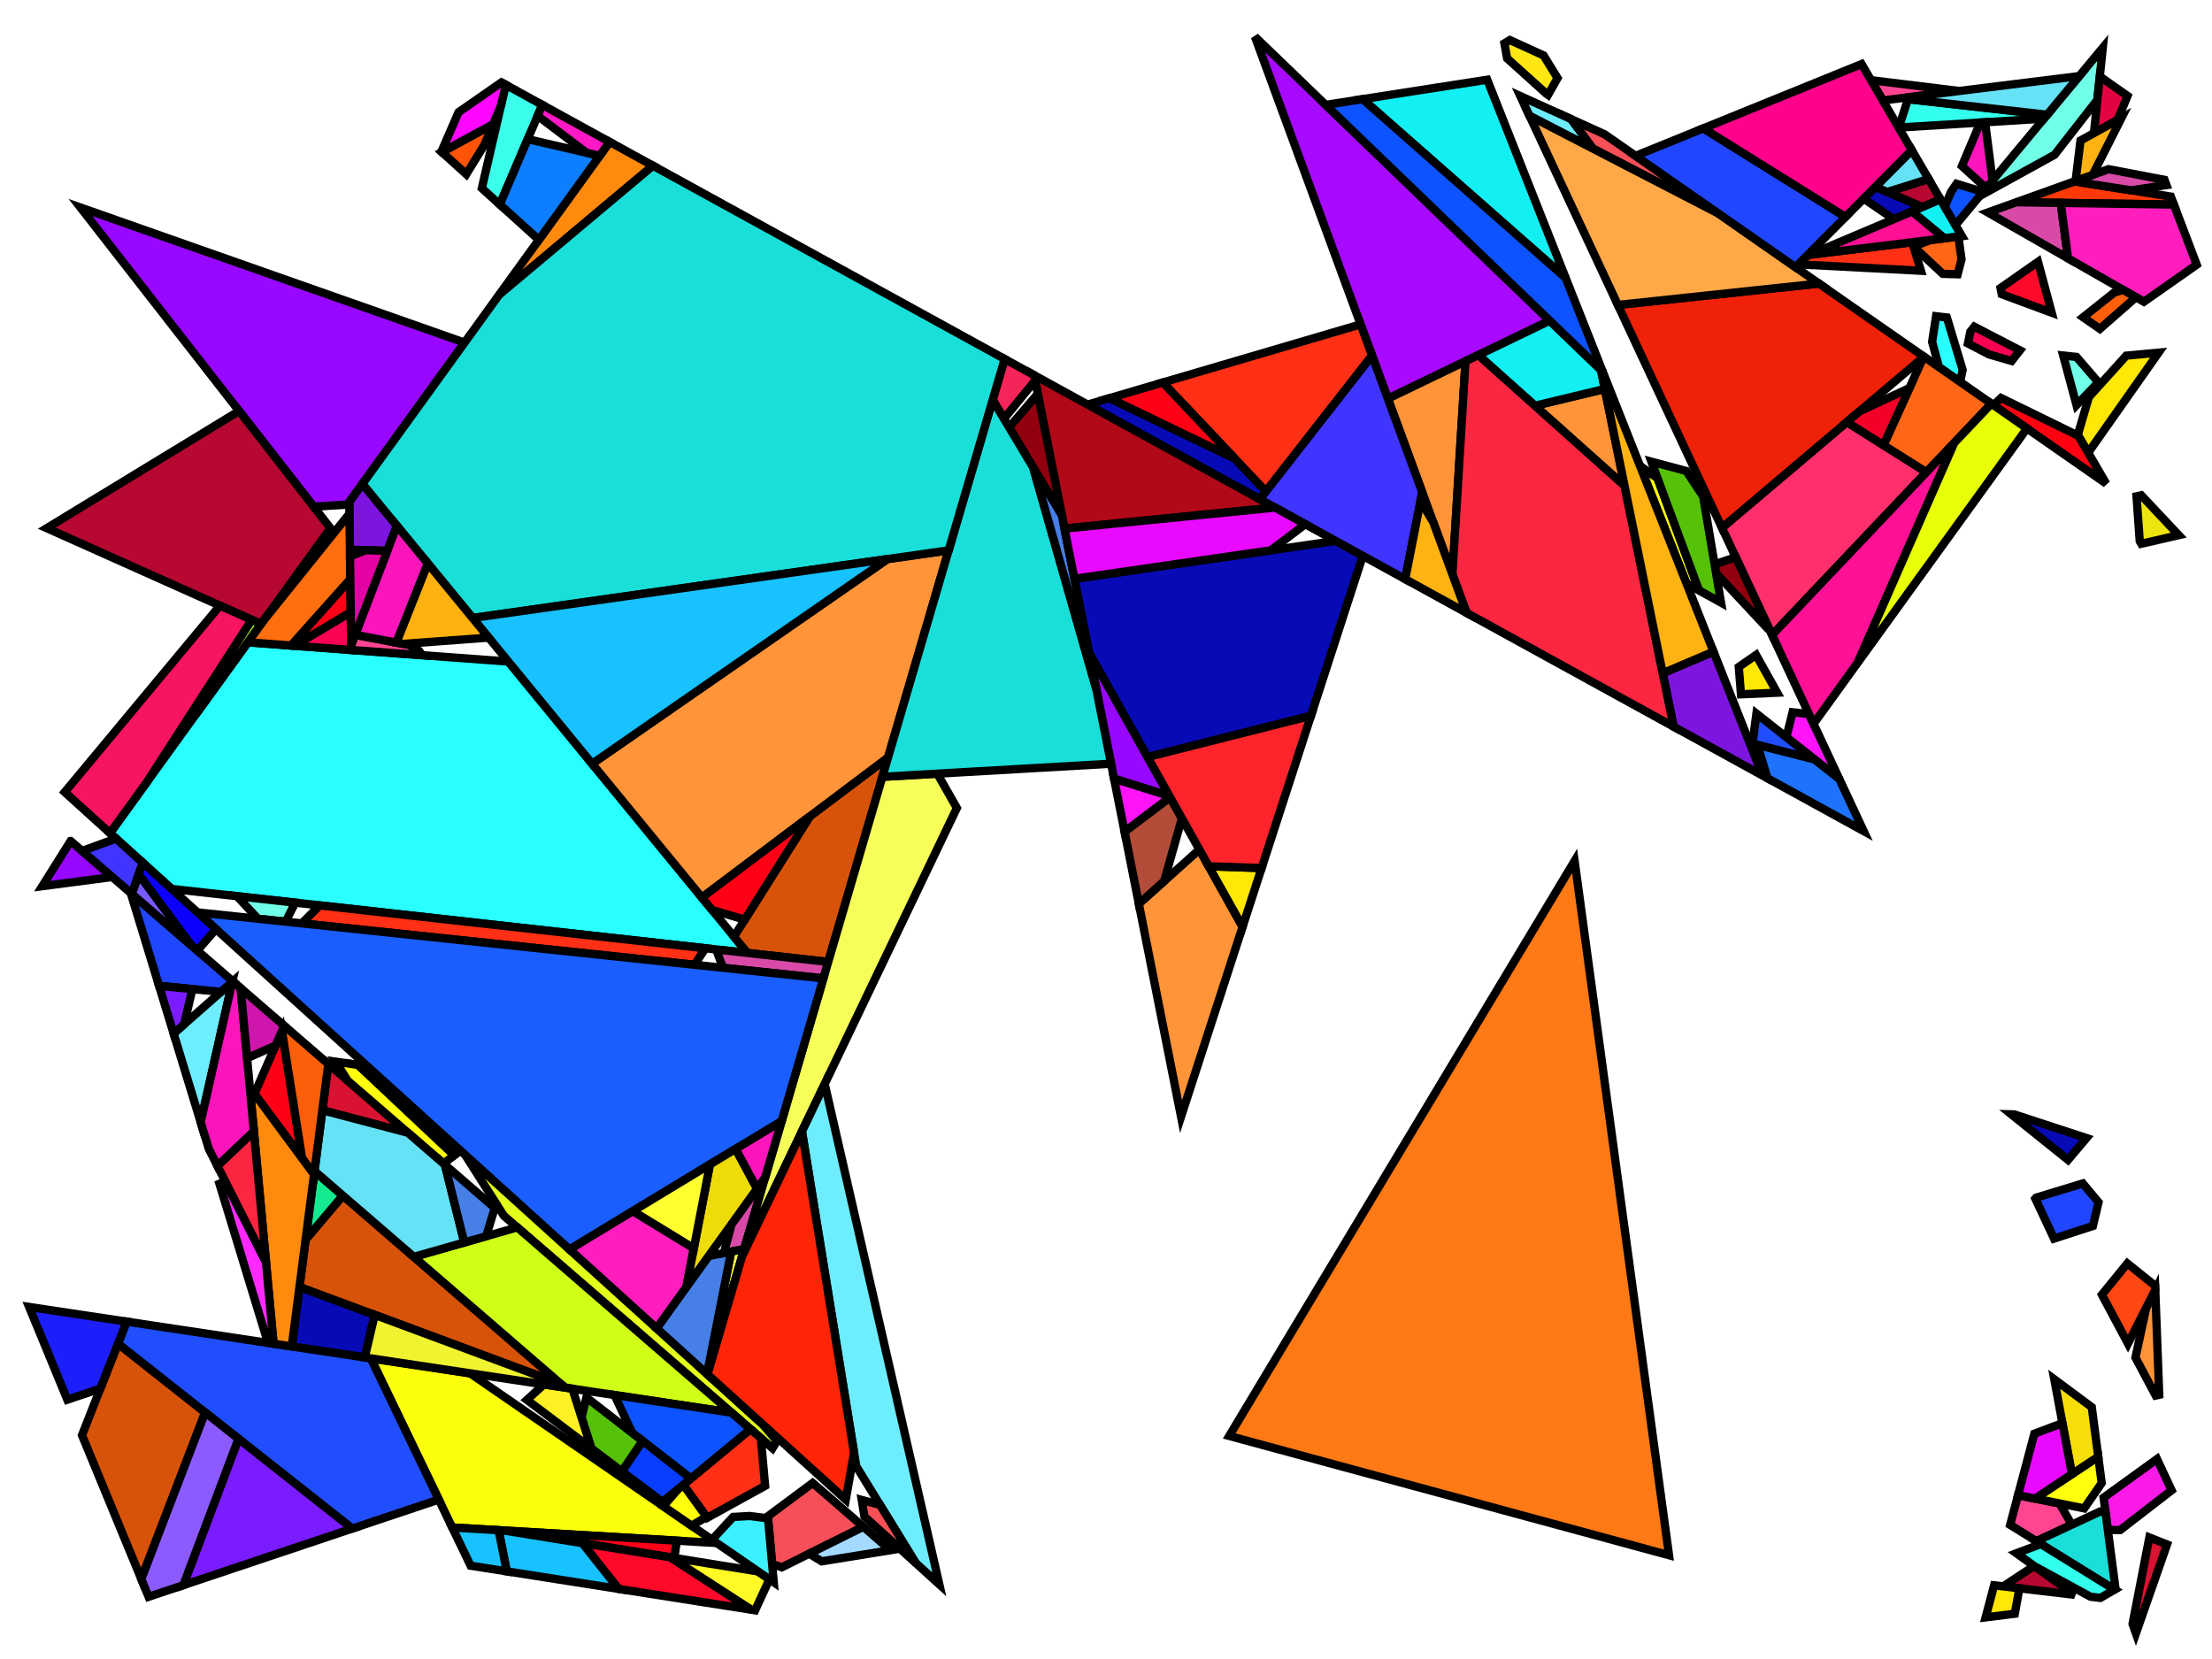 <?xml version="1.0" encoding="iso-8859-1" standalone="no"?>
<!DOCTYPE svg PUBLIC "-//W3C//DTD SVG 1.0//EN" "http://www.w3.org/TR/2001/REC-SVG-20010904/DTD/svg10.dtd">
<svg xmlns="http://www.w3.org/2000/svg" width="800" height="600">
<path style="fill:rgb(0, 0, 0);fill-opacity:0.0;fill-rule:evenodd;stroke:rgb(0, 0, 0);stroke-width:0.0;" d="M 0, 600 L 800, 600 L 800, 0 L 0, 0 z "/>
<path style="fill:rgb(217, 18, 49);fill-opacity:1.0;fill-rule:evenodd;stroke:rgb(0, 0, 0);stroke-width:3.0;" d="M 147.522, 409.682 L 116.579, 401.534 L 118.746, 384.787 z "/>
<path style="fill:rgb(217, 18, 49);fill-opacity:1.0;fill-rule:evenodd;stroke:rgb(0, 0, 0);stroke-width:3.0;" d="M 783.735, 558.582 L 772.485, 590.756 L 771.267, 587.339 L 777.346, 556.045 z "/>
<path style="fill:rgb(42, 255, 255);fill-opacity:1.0;fill-rule:evenodd;stroke:rgb(0, 0, 0);stroke-width:3.0;" d="M 704.119, 114.836 L 709.807, 133.749 L 708.988, 137.789 L 708.671, 137.949 L 701.271, 132.795 L 698.783, 123.645 L 700.206, 114.368 z "/>
<path style="fill:rgb(42, 255, 255);fill-opacity:1.0;fill-rule:evenodd;stroke:rgb(0, 0, 0);stroke-width:3.0;" d="M 183.835, 239.263 L 270.292, 344.646 L 62.065, 321.491 L 39.775, 301.299 L 89.651, 232.307 z "/>
<path style="fill:rgb(237, 228, 16);fill-opacity:1.0;fill-rule:evenodd;stroke:rgb(0, 0, 0);stroke-width:3.0;" d="M 787.97, 193.546 L 774.419, 196.661 L 773.866, 195.714 L 772.704, 179.494 L 774.407, 179.122 z "/>
<path style="fill:rgb(249, 26, 231);fill-opacity:1.0;fill-rule:evenodd;stroke:rgb(0, 0, 0);stroke-width:3.0;" d="M 785.394, 538.991 L 766.806, 553.346 L 762.326, 553.329 L 760.797, 541.636 L 780.11, 527.679 z "/>
<path style="fill:rgb(255, 47, 107);fill-opacity:1.0;fill-rule:evenodd;stroke:rgb(0, 0, 0);stroke-width:3.0;" d="M 696.72, 170.772 L 640.894, 229.674 L 622.776, 190.891 L 667.933, 152.644 z "/>
<path style="fill:rgb(152, 7, 255);fill-opacity:1.0;fill-rule:evenodd;stroke:rgb(0, 0, 0);stroke-width:3.0;" d="M 40.601, 317.181 L 15.298, 320.496 L 25.543, 304.164 L 25.552, 304.162 z "/>
<path style="fill:rgb(152, 7, 255);fill-opacity:1.0;fill-rule:evenodd;stroke:rgb(0, 0, 0);stroke-width:3.0;" d="M 422.946, 287.899 L 402.915, 281.639 L 393.846, 235.876 z "/>
<path style="fill:rgb(152, 7, 255);fill-opacity:1.0;fill-rule:evenodd;stroke:rgb(0, 0, 0);stroke-width:3.0;" d="M 168.014, 123.909 L 125.661, 182.494 L 113.443, 183.237 L 29.102, 75.046 z "/>
<path style="fill:rgb(8, 10, 182);fill-opacity:1.0;fill-rule:evenodd;stroke:rgb(0, 0, 0);stroke-width:3.0;" d="M 695.309, 74.858 L 684.915, 79.264 L 674.029, 71.833 L 678.242, 67.594 z "/>
<path style="fill:rgb(8, 10, 182);fill-opacity:1.0;fill-rule:evenodd;stroke:rgb(0, 0, 0);stroke-width:3.0;" d="M 492.874, 201.026 L 474.124, 258.881 L 415.052, 273.787 L 393.846, 235.876 L 388.587, 209.334 L 483.045, 195.623 z "/>
<path style="fill:rgb(8, 10, 182);fill-opacity:1.0;fill-rule:evenodd;stroke:rgb(0, 0, 0);stroke-width:3.0;" d="M 446.612, 165.877 L 457.849, 177.743 L 455.645, 180.565 L 393.345, 146.324 L 401.268, 143.997 z "/>
<path style="fill:rgb(8, 10, 182);fill-opacity:1.0;fill-rule:evenodd;stroke:rgb(0, 0, 0);stroke-width:3.0;" d="M 135.526, 475.542 L 131.909, 490.943 L 105.525, 486.972 L 108.312, 465.432 z "/>
<path style="fill:rgb(8, 10, 182);fill-opacity:1.0;fill-rule:evenodd;stroke:rgb(0, 0, 0);stroke-width:3.0;" d="M 728.482, 403.037 L 754.606, 411.591 L 747.933, 419.494 L 727.409, 403.009 z "/>
<path style="fill:rgb(112, 255, 231);fill-opacity:1.0;fill-rule:evenodd;stroke:rgb(0, 0, 0);stroke-width:3.0;" d="M 758.547, 36.105 L 743.053, 55.985 L 715.943, 70.922 L 760.496, 17.269 z "/>
<path style="fill:rgb(112, 255, 231);fill-opacity:1.0;fill-rule:evenodd;stroke:rgb(0, 0, 0);stroke-width:3.0;" d="M 106.756, 326.461 L 103.325, 333.342 L 93.279, 332.283 L 85.714, 324.121 z "/>
<path style="fill:rgb(112, 255, 231);fill-opacity:1.0;fill-rule:evenodd;stroke:rgb(0, 0, 0);stroke-width:3.0;" d="M 750.981, 129.09 L 758.901, 138.255 L 750.999, 146.515 L 746.181, 128.578 z "/>
<path style="fill:rgb(255, 20, 249);fill-opacity:1.0;fill-rule:evenodd;stroke:rgb(0, 0, 0);stroke-width:3.0;" d="M 422.946, 287.899 L 423.212, 288.373 L 406.72, 300.838 L 402.915, 281.639 z "/>
<path style="fill:rgb(255, 20, 249);fill-opacity:1.0;fill-rule:evenodd;stroke:rgb(0, 0, 0);stroke-width:3.0;" d="M 654.232, 258.225 L 665.221, 281.748 L 646.069, 266.631 L 648.305, 257.617 z "/>
<path style="fill:rgb(249, 3, 82);fill-opacity:1.0;fill-rule:evenodd;stroke:rgb(0, 0, 0);stroke-width:3.0;" d="M 127.032, 235.068 L 106.412, 233.545 L 126.85, 221.367 z "/>
<path style="fill:rgb(249, 3, 82);fill-opacity:1.0;fill-rule:evenodd;stroke:rgb(0, 0, 0);stroke-width:3.0;" d="M 730.531, 126.706 L 727.507, 130.554 L 719.335, 128.18 L 711.739, 124.216 L 712.605, 119.945 L 714.037, 118.157 z "/>
<path style="fill:rgb(168, 9, 255);fill-opacity:1.0;fill-rule:evenodd;stroke:rgb(0, 0, 0);stroke-width:3.0;" d="M 560.486, 115.971 L 501.947, 144.188 L 453.867, 13.282 z "/>
<path style="fill:rgb(126, 21, 223);fill-opacity:1.0;fill-rule:evenodd;stroke:rgb(0, 0, 0);stroke-width:3.0;" d="M 637.431, 280.474 L 605.28, 262.804 L 601.345, 243.484 L 619.707, 235.672 z "/>
<path style="fill:rgb(126, 21, 223);fill-opacity:1.0;fill-rule:evenodd;stroke:rgb(0, 0, 0);stroke-width:3.0;" d="M 143.535, 190.141 L 140.057, 199.228 L 126.552, 198.815 L 126.324, 181.577 L 131.095, 174.978 z "/>
<path style="fill:rgb(228, 255, 27);fill-opacity:1.0;fill-rule:evenodd;stroke:rgb(0, 0, 0);stroke-width:3.0;" d="M 275.862, 515.167 L 280.988, 521.148 L 279.387, 523.763 L 182.239, 439.717 L 168.219, 417.654 z "/>
<path style="fill:rgb(255, 48, 21);fill-opacity:1.0;fill-rule:evenodd;stroke:rgb(0, 0, 0);stroke-width:3.0;" d="M 694.73, 97.919 L 650.409, 95.606 L 653.356, 92.641 L 654.592, 92.116 L 691.592, 87.599 z "/>
<path style="fill:rgb(255, 48, 21);fill-opacity:1.0;fill-rule:evenodd;stroke:rgb(0, 0, 0);stroke-width:3.0;" d="M 255.11, 342.958 L 251.187, 348.932 L 109.153, 333.957 L 115.632, 327.448 z "/>
<path style="fill:rgb(255, 48, 21);fill-opacity:1.0;fill-rule:evenodd;stroke:rgb(0, 0, 0);stroke-width:3.0;" d="M 496.227, 128.615 L 457.849, 177.743 L 420.53, 138.338 L 492.078, 117.318 z "/>
<path style="fill:rgb(255, 48, 21);fill-opacity:1.0;fill-rule:evenodd;stroke:rgb(0, 0, 0);stroke-width:3.0;" d="M 275.168, 520.113 L 276.714, 537.376 L 255.77, 548.927 L 247.111, 536.988 L 271.411, 516.863 z "/>
<path style="fill:rgb(252, 255, 11);fill-opacity:1.0;fill-rule:evenodd;stroke:rgb(0, 0, 0);stroke-width:3.0;" d="M 170.027, 496.679 L 259.216, 558.052 L 163.558, 552.439 L 134.096, 491.272 z "/>
<path style="fill:rgb(255, 69, 146);fill-opacity:1.0;fill-rule:evenodd;stroke:rgb(0, 0, 0);stroke-width:3.0;" d="M 744.892, 543.757 L 749.277, 551.43 L 736.497, 557.38 L 726.999, 551.509 L 729.852, 540.758 z "/>
<path style="fill:rgb(255, 69, 146);fill-opacity:1.0;fill-rule:evenodd;stroke:rgb(0, 0, 0);stroke-width:3.0;" d="M 147.921, 233.269 L 151.528, 235.343 L 152.712, 236.964 L 127.032, 235.068 L 127.009, 233.327 L 128.439, 229.588 z "/>
<path style="fill:rgb(255, 69, 146);fill-opacity:1.0;fill-rule:evenodd;stroke:rgb(0, 0, 0);stroke-width:3.0;" d="M 708.548, 32.905 L 680.946, 36.332 L 676.673, 29.001 z "/>
<path style="fill:rgb(255, 56, 8);fill-opacity:1.0;fill-rule:evenodd;stroke:rgb(0, 0, 0);stroke-width:3.0;" d="M 785.105, 71.09 L 786.207, 73.988 L 729.232, 73.144 L 750.208, 65.619 z "/>
<path style="fill:rgb(255, 255, 13);fill-opacity:1.0;fill-rule:evenodd;stroke:rgb(0, 0, 0);stroke-width:3.0;" d="M 255.535, 548.602 L 250.107, 551.784 L 239.895, 544.757 L 245.211, 538.562 L 247.111, 536.988 z "/>
<path style="fill:rgb(255, 255, 13);fill-opacity:1.0;fill-rule:evenodd;stroke:rgb(0, 0, 0);stroke-width:3.0;" d="M 129.504, 385.144 L 164.272, 417.832 L 160.393, 420.817 L 125.737, 390.835 L 121.404, 383.972 z "/>
<path style="fill:rgb(255, 255, 13);fill-opacity:1.0;fill-rule:evenodd;stroke:rgb(0, 0, 0);stroke-width:3.0;" d="M 599.47, 172.968 L 614.463, 213.485 L 609.926, 210.949 L 593.131, 168.497 z "/>
<path style="fill:rgb(255, 255, 13);fill-opacity:1.0;fill-rule:evenodd;stroke:rgb(0, 0, 0);stroke-width:3.0;" d="M 760.108, 536.372 L 753.775, 545.528 L 735.993, 541.983 L 758.858, 526.816 z "/>
<path style="fill:rgb(182, 8, 48);fill-opacity:1.0;fill-rule:evenodd;stroke:rgb(0, 0, 0);stroke-width:3.0;" d="M 701.803, 72.106 L 695.309, 74.858 L 683.612, 69.879 L 682.924, 69.316 L 697.505, 64.735 z "/>
<path style="fill:rgb(182, 8, 48);fill-opacity:1.0;fill-rule:evenodd;stroke:rgb(0, 0, 0);stroke-width:3.0;" d="M 750.293, 576.791 L 724.479, 573.735 L 735.681, 566.351 z "/>
<path style="fill:rgb(182, 8, 48);fill-opacity:1.0;fill-rule:evenodd;stroke:rgb(0, 0, 0);stroke-width:3.0;" d="M 119.504, 191.012 L 94.429, 225.698 L 16.907, 191.017 L 86.478, 148.646 z "/>
<path style="fill:rgb(58, 255, 234);fill-opacity:1.0;fill-rule:evenodd;stroke:rgb(0, 0, 0);stroke-width:3.0;" d="M 196.127, 37.933 L 180.769, 73.969 L 174.26, 68.085 L 182.912, 30.67 z "/>
<path style="fill:rgb(175, 255, 52);fill-opacity:1.0;fill-rule:evenodd;stroke:rgb(0, 0, 0);stroke-width:3.0;" d="M 94.429, 225.698 L 71.078, 257.998 L 69.127, 258.055 L 91.008, 224.168 z "/>
<path style="fill:rgb(215, 83, 9);fill-opacity:1.0;fill-rule:evenodd;stroke:rgb(0, 0, 0);stroke-width:3.0;" d="M 74.199, 510.832 L 51.101, 571.094 L 29.651, 519.066 L 42.677, 485.939 z "/>
<path style="fill:rgb(215, 83, 9);fill-opacity:1.0;fill-rule:evenodd;stroke:rgb(0, 0, 0);stroke-width:3.0;" d="M 202.952, 500.591 L 108.312, 465.432 L 110.527, 448.308 L 123.999, 432.393 z "/>
<path style="fill:rgb(215, 83, 9);fill-opacity:1.0;fill-rule:evenodd;stroke:rgb(0, 0, 0);stroke-width:3.0;" d="M 299.534, 347.898 L 270.292, 344.646 L 265.463, 338.761 L 292.894, 295.234 L 321.175, 273.941 z "/>
<path style="fill:rgb(255, 231, 19);fill-opacity:1.0;fill-rule:evenodd;stroke:rgb(0, 0, 0);stroke-width:3.0;" d="M 558.255, 20.048 L 563.308, 28.243 L 559.866, 34.314 L 559.228, 33.869 L 545.071, 21.113 L 544.089, 15.682 L 546.077, 14.497 z "/>
<path style="fill:rgb(22, 234, 144);fill-opacity:1.0;fill-rule:evenodd;stroke:rgb(0, 0, 0);stroke-width:3.0;" d="M 123.999, 432.393 L 110.527, 448.308 L 113.734, 423.526 z "/>
<path style="fill:rgb(217, 74, 168);fill-opacity:1.0;fill-rule:evenodd;stroke:rgb(0, 0, 0);stroke-width:3.0;" d="M 782.808, 65.048 L 783.526, 66.936 L 770.724, 68.836 L 753.837, 66.189 L 755.015, 63.895 L 762.576, 61.183 z "/>
<path style="fill:rgb(217, 74, 168);fill-opacity:1.0;fill-rule:evenodd;stroke:rgb(0, 0, 0);stroke-width:3.0;" d="M 745.293, 73.382 L 747.929, 93.439 L 718.922, 76.842 L 729.232, 73.144 z "/>
<path style="fill:rgb(217, 74, 168);fill-opacity:1.0;fill-rule:evenodd;stroke:rgb(0, 0, 0);stroke-width:3.0;" d="M 299.534, 347.898 L 297.794, 353.846 L 261.498, 350.019 L 259.505, 344.749 L 260.93, 343.606 z "/>
<path style="fill:rgb(217, 74, 168);fill-opacity:1.0;fill-rule:evenodd;stroke:rgb(0, 0, 0);stroke-width:3.0;" d="M 269.14, 451.768 L 261.79, 453.193 L 264.602, 442.695 L 276.727, 425.84 z "/>
<path style="fill:rgb(207, 255, 22);fill-opacity:1.0;fill-rule:evenodd;stroke:rgb(0, 0, 0);stroke-width:3.0;" d="M 264.516, 510.898 L 204.414, 501.853 L 149.658, 454.556 L 187.067, 443.894 z "/>
<path style="fill:rgb(33, 78, 252);fill-opacity:1.0;fill-rule:evenodd;stroke:rgb(0, 0, 0);stroke-width:3.0;" d="M 134.096, 491.272 L 158.697, 542.347 L 127.386, 552.834 L 42.677, 485.939 L 45.804, 477.985 z "/>
<path style="fill:rgb(33, 78, 252);fill-opacity:1.0;fill-rule:evenodd;stroke:rgb(0, 0, 0);stroke-width:3.0;" d="M 656.276, 274.688 L 633.798, 268.954 L 635.24, 258.082 z "/>
<path style="fill:rgb(255, 148, 56);fill-opacity:1.0;fill-rule:evenodd;stroke:rgb(0, 0, 0);stroke-width:3.0;" d="M 449.395, 335.182 L 427.136, 403.862 L 411.878, 326.866 L 433.77, 307.249 z "/>
<path style="fill:rgb(255, 148, 56);fill-opacity:1.0;fill-rule:evenodd;stroke:rgb(0, 0, 0);stroke-width:3.0;" d="M 525.289, 207.741 L 501.947, 144.188 L 530.019, 130.657 z "/>
<path style="fill:rgb(255, 148, 56);fill-opacity:1.0;fill-rule:evenodd;stroke:rgb(0, 0, 0);stroke-width:3.0;" d="M 321.175, 273.941 L 253.863, 324.621 L 214.151, 276.216 L 321.008, 202.183 L 343.092, 199.044 z "/>
<path style="fill:rgb(255, 148, 56);fill-opacity:1.0;fill-rule:evenodd;stroke:rgb(0, 0, 0);stroke-width:3.0;" d="M 780.913, 504.435 L 779.64, 504.715 L 772.314, 490.985 L 776.22, 472.94 L 779.485, 466.517 z "/>
<path style="fill:rgb(255, 148, 56);fill-opacity:1.0;fill-rule:evenodd;stroke:rgb(0, 0, 0);stroke-width:3.0;" d="M 587.142, 173.753 L 585.537, 173.909 L 555.133, 146.738 L 580.402, 140.664 z "/>
<path style="fill:rgb(19, 240, 243);fill-opacity:1.0;fill-rule:evenodd;stroke:rgb(0, 0, 0);stroke-width:3.0;" d="M 709.556, 85.405 L 703.187, 86.183 L 691.502, 76.472 L 701.803, 72.106 z "/>
<path style="fill:rgb(19, 240, 243);fill-opacity:1.0;fill-rule:evenodd;stroke:rgb(0, 0, 0);stroke-width:3.0;" d="M 566.221, 100.478 L 492.798, 35.852 L 537.876, 28.83 z "/>
<path style="fill:rgb(19, 240, 243);fill-opacity:1.0;fill-rule:evenodd;stroke:rgb(0, 0, 0);stroke-width:3.0;" d="M 579.006, 133.809 L 580.402, 140.664 L 555.133, 146.738 L 534.643, 128.428 L 560.486, 115.971 z "/>
<path style="fill:rgb(255, 102, 22);fill-opacity:1.0;fill-rule:evenodd;stroke:rgb(0, 0, 0);stroke-width:3.0;" d="M 709.412, 93.804 L 708.015, 99.189 L 702.628, 99.043 L 692.069, 89.169 L 692.056, 89.126 L 698.218, 86.79 L 708.29, 85.56 z "/>
<path style="fill:rgb(255, 102, 22);fill-opacity:1.0;fill-rule:evenodd;stroke:rgb(0, 0, 0);stroke-width:3.0;" d="M 720.212, 145.986 L 696.72, 170.772 L 681.191, 160.993 L 695.631, 129.185 L 695.837, 129.01 z "/>
<path style="fill:rgb(255, 1, 25);fill-opacity:1.0;fill-rule:evenodd;stroke:rgb(0, 0, 0);stroke-width:3.0;" d="M 244.785, 557.205 L 243.892, 563.454 L 182.342, 553.541 z "/>
<path style="fill:rgb(177, 9, 23);fill-opacity:1.0;fill-rule:evenodd;stroke:rgb(0, 0, 0);stroke-width:3.0;" d="M 461.099, 183.562 L 384.988, 191.175 L 373.992, 135.688 z "/>
<path style="fill:rgb(255, 16, 148);fill-opacity:1.0;fill-rule:evenodd;stroke:rgb(0, 0, 0);stroke-width:3.0;" d="M 671.967, 239.527 L 655.89, 261.775 L 640.894, 229.674 L 706.779, 160.159 z "/>
<path style="fill:rgb(255, 16, 148);fill-opacity:1.0;fill-rule:evenodd;stroke:rgb(0, 0, 0);stroke-width:3.0;" d="M 703.187, 86.183 L 654.592, 92.116 L 691.502, 76.472 z "/>
<path style="fill:rgb(240, 33, 9);fill-opacity:1.0;fill-rule:evenodd;stroke:rgb(0, 0, 0);stroke-width:3.0;" d="M 695.837, 129.01 L 622.776, 190.891 L 585.121, 110.285 L 657.851, 102.555 z "/>
<path style="fill:rgb(255, 168, 71);fill-opacity:1.0;fill-rule:evenodd;stroke:rgb(0, 0, 0);stroke-width:3.0;" d="M 621.142, 76.989 L 657.851, 102.555 L 585.121, 110.285 L 553.129, 41.804 z "/>
<path style="fill:rgb(51, 255, 237);fill-opacity:1.0;fill-rule:evenodd;stroke:rgb(0, 0, 0);stroke-width:3.0;" d="M 740.375, 41.499 L 739.206, 42.907 L 686.734, 46.132 L 690.046, 35.858 z "/>
<path style="fill:rgb(51, 255, 237);fill-opacity:1.0;fill-rule:evenodd;stroke:rgb(0, 0, 0);stroke-width:3.0;" d="M 764.801, 574.876 L 759.65, 577.898 L 756.038, 577.471 L 735.945, 566.539 L 729.258, 561.761 L 738.161, 558.409 z "/>
<path style="fill:rgb(246, 255, 89);fill-opacity:1.0;fill-rule:evenodd;stroke:rgb(0, 0, 0);stroke-width:3.0;" d="M 346.062, 292.222 L 268.334, 454.521 L 319.127, 280.942 L 338.98, 279.806 z "/>
<path style="fill:rgb(64, 52, 255);fill-opacity:1.0;fill-rule:evenodd;stroke:rgb(0, 0, 0);stroke-width:3.0;" d="M 514.375, 178.026 L 508.21, 209.454 L 455.645, 180.565 L 496.227, 128.615 z "/>
<path style="fill:rgb(64, 52, 255);fill-opacity:1.0;fill-rule:evenodd;stroke:rgb(0, 0, 0);stroke-width:3.0;" d="M 51.657, 312.062 L 47.681, 323.307 L 29.693, 307.745 L 41.959, 303.277 z "/>
<path style="fill:rgb(146, 0, 15);fill-opacity:1.0;fill-rule:evenodd;stroke:rgb(0, 0, 0);stroke-width:3.0;" d="M 384.036, 186.372 L 364.961, 154.555 L 375.329, 142.434 z "/>
<path style="fill:rgb(146, 0, 15);fill-opacity:1.0;fill-rule:evenodd;stroke:rgb(0, 0, 0);stroke-width:3.0;" d="M 640, 227.759 L 639.375, 227.41 L 620.65, 207.334 L 620.105, 204.102 L 627.751, 201.539 z "/>
<path style="fill:rgb(246, 37, 89);fill-opacity:1.0;fill-rule:evenodd;stroke:rgb(0, 0, 0);stroke-width:3.0;" d="M 373.992, 135.688 L 374.378, 137.635 L 363.095, 151.443 L 359.013, 144.634 L 363.344, 129.835 z "/>
<path style="fill:rgb(102, 226, 246);fill-opacity:1.0;fill-rule:evenodd;stroke:rgb(0, 0, 0);stroke-width:3.0;" d="M 147.522, 409.682 L 160.91, 421.265 L 167.921, 449.351 L 149.658, 454.556 L 113.734, 423.526 L 116.579, 401.534 z "/>
<path style="fill:rgb(102, 226, 246);fill-opacity:1.0;fill-rule:evenodd;stroke:rgb(0, 0, 0);stroke-width:3.0;" d="M 740.375, 41.499 L 690.046, 35.858 L 690.266, 35.175 L 751.991, 27.511 z "/>
<path style="fill:rgb(102, 226, 246);fill-opacity:1.0;fill-rule:evenodd;stroke:rgb(0, 0, 0);stroke-width:3.0;" d="M 697.505, 64.735 L 682.559, 69.431 L 678.242, 67.594 L 691.432, 54.318 z "/>
<path style="fill:rgb(255, 9, 43);fill-opacity:1.0;fill-rule:evenodd;stroke:rgb(0, 0, 0);stroke-width:3.0;" d="M 242.45, 563.222 L 271.76, 582.181 L 223.723, 574.647 L 210.6, 558.092 z "/>
<path style="fill:rgb(255, 9, 43);fill-opacity:1.0;fill-rule:evenodd;stroke:rgb(0, 0, 0);stroke-width:3.0;" d="M 742.024, 113.1 L 723.956, 106.405 L 723.519, 104.168 L 737.079, 94.688 z "/>
<path style="fill:rgb(255, 231, 6);fill-opacity:1.0;fill-rule:evenodd;stroke:rgb(0, 0, 0);stroke-width:3.0;" d="M 730.338, 574.429 L 728.681, 583.618 L 718.127, 584.944 L 721.204, 573.348 z "/>
<path style="fill:rgb(255, 231, 6);fill-opacity:1.0;fill-rule:evenodd;stroke:rgb(0, 0, 0);stroke-width:3.0;" d="M 755.219, 163.729 L 751.467, 157.293 L 755.461, 143.602 L 768.976, 128.63 L 780.674, 127.535 z "/>
<path style="fill:rgb(255, 231, 6);fill-opacity:1.0;fill-rule:evenodd;stroke:rgb(0, 0, 0);stroke-width:3.0;" d="M 132.868, 385.631 L 166.512, 416.108 L 164.272, 417.832 L 129.504, 385.144 z "/>
<path style="fill:rgb(255, 231, 6);fill-opacity:1.0;fill-rule:evenodd;stroke:rgb(0, 0, 0);stroke-width:3.0;" d="M 456.277, 313.946 L 449.395, 335.182 L 437.154, 313.299 z "/>
<path style="fill:rgb(255, 231, 6);fill-opacity:1.0;fill-rule:evenodd;stroke:rgb(0, 0, 0);stroke-width:3.0;" d="M 642.742, 250.521 L 629.655, 251.109 L 628.853, 241.195 L 635.105, 236.869 z "/>
<path style="fill:rgb(255, 138, 14);fill-opacity:1.0;fill-rule:evenodd;stroke:rgb(0, 0, 0);stroke-width:3.0;" d="M 236.151, 59.93 L 180.53, 106.596 L 220.489, 51.322 z "/>
<path style="fill:rgb(255, 138, 14);fill-opacity:1.0;fill-rule:evenodd;stroke:rgb(0, 0, 0);stroke-width:3.0;" d="M 113.587, 424.661 L 105.525, 486.972 L 98.934, 485.98 L 90.342, 393.218 z "/>
<path style="fill:rgb(13, 83, 255);fill-opacity:1.0;fill-rule:evenodd;stroke:rgb(0, 0, 0);stroke-width:3.0;" d="M 717.185, 69.427 L 707.23, 81.415 L 703.352, 74.764 L 705.647, 69.322 L 707.619, 66.459 z "/>
<path style="fill:rgb(13, 83, 255);fill-opacity:1.0;fill-rule:evenodd;stroke:rgb(0, 0, 0);stroke-width:3.0;" d="M 566.221, 100.478 L 579.654, 134.433 L 479.457, 37.929 L 492.798, 35.852 z "/>
<path style="fill:rgb(13, 83, 255);fill-opacity:1.0;fill-rule:evenodd;stroke:rgb(0, 0, 0);stroke-width:3.0;" d="M 264.516, 510.898 L 271.411, 516.863 L 249.867, 534.706 L 228.677, 518.274 L 222.256, 504.538 z "/>
<path style="fill:rgb(26, 223, 217);fill-opacity:1.0;fill-rule:evenodd;stroke:rgb(0, 0, 0);stroke-width:3.0;" d="M 373.663, 169.07 L 396.491, 249.22 L 401.839, 276.207 L 319.127, 280.942 L 359.013, 144.634 z "/>
<path style="fill:rgb(26, 223, 217);fill-opacity:1.0;fill-rule:evenodd;stroke:rgb(0, 0, 0);stroke-width:3.0;" d="M 761.507, 547.069 L 765.12, 574.689 L 764.801, 574.876 L 736.497, 557.38 L 759.504, 546.67 z "/>
<path style="fill:rgb(26, 223, 217);fill-opacity:1.0;fill-rule:evenodd;stroke:rgb(0, 0, 0);stroke-width:3.0;" d="M 363.344, 129.835 L 343.092, 199.044 L 170.913, 223.512 L 131.095, 174.978 L 180.53, 106.596 L 236.151, 59.93 z "/>
<path style="fill:rgb(246, 223, 9);fill-opacity:1.0;fill-rule:evenodd;stroke:rgb(0, 0, 0);stroke-width:3.0;" d="M 756.518, 508.923 L 758.858, 526.816 L 749.328, 533.137 L 742.96, 498.847 z "/>
<path style="fill:rgb(246, 21, 94);fill-opacity:1.0;fill-rule:evenodd;stroke:rgb(0, 0, 0);stroke-width:3.0;" d="M 91.008, 224.168 L 53.144, 282.806 L 39.775, 301.299 L 23.412, 286.476 L 79.53, 219.033 z "/>
<path style="fill:rgb(110, 237, 255);fill-opacity:1.0;fill-rule:evenodd;stroke:rgb(0, 0, 0);stroke-width:3.0;" d="M 72.578, 405.878 L 62.79, 373.793 L 84.005, 355.124 z "/>
<path style="fill:rgb(110, 237, 255);fill-opacity:1.0;fill-rule:evenodd;stroke:rgb(0, 0, 0);stroke-width:3.0;" d="M 339.716, 573.011 L 331.159, 565.259 L 309.679, 530.277 L 290.039, 409.201 L 298.262, 392.031 z "/>
<path style="fill:rgb(110, 237, 255);fill-opacity:1.0;fill-rule:evenodd;stroke:rgb(0, 0, 0);stroke-width:3.0;" d="M 568.236, 43.085 L 576.125, 53.7 L 553.129, 41.804 L 549.83, 34.741 z "/>
<path style="fill:rgb(246, 79, 88);fill-opacity:1.0;fill-rule:evenodd;stroke:rgb(0, 0, 0);stroke-width:3.0;" d="M 312.243, 552.187 L 282.719, 566.851 L 279.242, 565.588 L 277.702, 548.398 L 293.913, 536.33 z "/>
<path style="fill:rgb(246, 79, 88);fill-opacity:1.0;fill-rule:evenodd;stroke:rgb(0, 0, 0);stroke-width:3.0;" d="M 318.268, 544.265 L 331.159, 565.259 L 312.63, 548.474 L 311.657, 542.476 z "/>
<path style="fill:rgb(246, 79, 88);fill-opacity:1.0;fill-rule:evenodd;stroke:rgb(0, 0, 0);stroke-width:3.0;" d="M 580.337, 48.57 L 621.142, 76.989 L 576.125, 53.7 L 568.236, 43.085 z "/>
<path style="fill:rgb(255, 110, 15);fill-opacity:1.0;fill-rule:evenodd;stroke:rgb(0, 0, 0);stroke-width:3.0;" d="M 126.694, 209.525 L 105.314, 233.463 L 89.651, 232.307 L 95.8, 223.801 L 126.38, 185.774 z "/>
<path style="fill:rgb(252, 21, 187);fill-opacity:1.0;fill-rule:evenodd;stroke:rgb(0, 0, 0);stroke-width:3.0;" d="M 720.627, 65.281 L 718.751, 67.541 L 716.983, 66.84 L 709.556, 60.05 L 716.188, 44.322 L 717.943, 44.214 z "/>
<path style="fill:rgb(252, 21, 187);fill-opacity:1.0;fill-rule:evenodd;stroke:rgb(0, 0, 0);stroke-width:3.0;" d="M 276.727, 425.84 L 273.758, 429.967 L 266.005, 415.525 L 282.707, 405.404 z "/>
<path style="fill:rgb(252, 21, 187);fill-opacity:1.0;fill-rule:evenodd;stroke:rgb(0, 0, 0);stroke-width:3.0;" d="M 87.018, 357.338 L 91.822, 409.195 L 78.652, 421.7 L 75.498, 415.452 L 72.578, 405.878 L 84.005, 355.124 L 84.23, 354.926 z "/>
<path style="fill:rgb(252, 21, 187);fill-opacity:1.0;fill-rule:evenodd;stroke:rgb(0, 0, 0);stroke-width:3.0;" d="M 154.738, 203.797 L 143.38, 232.411 L 128.439, 229.588 L 143.535, 190.141 z "/>
<path style="fill:rgb(27, 94, 255);fill-opacity:1.0;fill-rule:evenodd;stroke:rgb(0, 0, 0);stroke-width:3.0;" d="M 297.794, 353.846 L 282.707, 405.404 L 206.004, 451.883 L 71.436, 329.98 z "/>
<path style="fill:rgb(255, 255, 57);fill-opacity:1.0;fill-rule:evenodd;stroke:rgb(0, 0, 0);stroke-width:3.0;" d="M 255.884, 497.068 L 255.702, 496.904 L 264.435, 452.68 L 269.14, 451.768 z "/>
<path style="fill:rgb(70, 128, 231);fill-opacity:1.0;fill-rule:evenodd;stroke:rgb(0, 0, 0);stroke-width:3.0;" d="M 384.036, 186.372 L 396.491, 249.22 L 373.663, 169.07 z "/>
<path style="fill:rgb(70, 128, 231);fill-opacity:1.0;fill-rule:evenodd;stroke:rgb(0, 0, 0);stroke-width:3.0;" d="M 178.937, 436.86 L 175.826, 447.098 L 167.921, 449.351 L 160.91, 421.265 z "/>
<path style="fill:rgb(70, 128, 231);fill-opacity:1.0;fill-rule:evenodd;stroke:rgb(0, 0, 0);stroke-width:3.0;" d="M 255.702, 496.904 L 237.481, 480.397 L 256.282, 454.262 L 264.435, 452.68 z "/>
<path style="fill:rgb(24, 194, 255);fill-opacity:1.0;fill-rule:evenodd;stroke:rgb(0, 0, 0);stroke-width:3.0;" d="M 182.342, 553.541 L 210.6, 558.092 L 223.723, 574.647 L 183.271, 568.303 L 180.329, 553.423 z "/>
<path style="fill:rgb(24, 194, 255);fill-opacity:1.0;fill-rule:evenodd;stroke:rgb(0, 0, 0);stroke-width:3.0;" d="M 214.151, 276.216 L 170.913, 223.512 L 321.008, 202.183 z "/>
<path style="fill:rgb(24, 194, 255);fill-opacity:1.0;fill-rule:evenodd;stroke:rgb(0, 0, 0);stroke-width:3.0;" d="M 180.329, 553.423 L 183.271, 568.303 L 170.213, 566.256 L 163.558, 552.439 z "/>
<path style="fill:rgb(255, 1, 22);fill-opacity:1.0;fill-rule:evenodd;stroke:rgb(0, 0, 0);stroke-width:3.0;" d="M 269.343, 332.604 L 257.547, 329.112 L 253.863, 324.621 L 292.894, 295.234 z "/>
<path style="fill:rgb(255, 1, 22);fill-opacity:1.0;fill-rule:evenodd;stroke:rgb(0, 0, 0);stroke-width:3.0;" d="M 446.612, 165.877 L 401.268, 143.997 L 420.53, 138.338 z "/>
<path style="fill:rgb(255, 1, 22);fill-opacity:1.0;fill-rule:evenodd;stroke:rgb(0, 0, 0);stroke-width:3.0;" d="M 109.235, 418.775 L 92.06, 395.542 L 101.978, 372.855 z "/>
<path style="fill:rgb(255, 1, 22);fill-opacity:1.0;fill-rule:evenodd;stroke:rgb(0, 0, 0);stroke-width:3.0;" d="M 126.85, 221.367 L 106.412, 233.545 L 105.314, 233.463 L 126.694, 209.525 z "/>
<path style="fill:rgb(255, 177, 15);fill-opacity:1.0;fill-rule:evenodd;stroke:rgb(0, 0, 0);stroke-width:3.0;" d="M 176.729, 230.601 L 145.849, 232.878 L 143.38, 232.411 L 154.738, 203.797 z "/>
<path style="fill:rgb(234, 9, 255);fill-opacity:1.0;fill-rule:evenodd;stroke:rgb(0, 0, 0);stroke-width:3.0;" d="M 472.062, 189.587 L 459.624, 199.023 L 388.587, 209.334 L 384.988, 191.175 L 461.099, 183.562 z "/>
<path style="fill:rgb(234, 9, 255);fill-opacity:1.0;fill-rule:evenodd;stroke:rgb(0, 0, 0);stroke-width:3.0;" d="M 749.328, 533.137 L 735.993, 541.983 L 729.852, 540.758 L 735.751, 518.525 L 745.903, 514.695 z "/>
<path style="fill:rgb(32, 70, 255);fill-opacity:1.0;fill-rule:evenodd;stroke:rgb(0, 0, 0);stroke-width:3.0;" d="M 84.23, 354.926 L 79.909, 358.728 L 57.531, 356.556 L 47.283, 322.963 z "/>
<path style="fill:rgb(32, 70, 255);fill-opacity:1.0;fill-rule:evenodd;stroke:rgb(0, 0, 0);stroke-width:3.0;" d="M 667.451, 78.454 L 649.372, 96.65 L 591.531, 56.366 L 616.034, 46.415 z "/>
<path style="fill:rgb(32, 70, 255);fill-opacity:1.0;fill-rule:evenodd;stroke:rgb(0, 0, 0);stroke-width:3.0;" d="M 758.969, 434.82 L 756.923, 443.387 L 742.866, 447.955 L 736.111, 433.495 L 736.402, 433.149 L 753.271, 428.006 z "/>
<path style="fill:rgb(228, 3, 65);fill-opacity:1.0;fill-rule:evenodd;stroke:rgb(0, 0, 0);stroke-width:3.0;" d="M 769.445, 34.684 L 765.824, 43.439 L 757.303, 48.134 L 759.422, 27.651 z "/>
<path style="fill:rgb(255, 41, 255);fill-opacity:1.0;fill-rule:evenodd;stroke:rgb(0, 0, 0);stroke-width:3.0;" d="M 96.2, 456.461 L 98.934, 485.98 L 96.921, 485.677 L 79.362, 428.117 L 81.449, 427.241 z "/>
<path style="fill:rgb(165, 217, 255);fill-opacity:1.0;fill-rule:evenodd;stroke:rgb(0, 0, 0);stroke-width:3.0;" d="M 322.027, 560.652 L 297.175, 564.675 L 292.645, 561.921 L 312.243, 552.187 z "/>
<path style="fill:rgb(228, 2, 165);fill-opacity:1.0;fill-rule:evenodd;stroke:rgb(0, 0, 0);stroke-width:3.0;" d="M 140.057, 199.228 L 127.009, 233.327 L 126.584, 201.208 L 132.22, 198.989 z "/>
<path style="fill:rgb(9, 61, 255);fill-opacity:1.0;fill-rule:evenodd;stroke:rgb(0, 0, 0);stroke-width:3.0;" d="M 249.867, 534.706 L 239.598, 543.211 L 224.902, 532.144 L 232.382, 521.147 z "/>
<path style="fill:rgb(86, 194, 7);fill-opacity:1.0;fill-rule:evenodd;stroke:rgb(0, 0, 0);stroke-width:3.0;" d="M 609.859, 170.329 L 615.973, 179.566 L 622.436, 217.942 L 614.463, 213.485 L 597.251, 166.973 z "/>
<path style="fill:rgb(86, 194, 7);fill-opacity:1.0;fill-rule:evenodd;stroke:rgb(0, 0, 0);stroke-width:3.0;" d="M 232.382, 521.147 L 224.902, 532.144 L 213.873, 523.838 L 210.317, 512.665 L 212.09, 505.412 z "/>
<path style="fill:rgb(255, 30, 189);fill-opacity:1.0;fill-rule:evenodd;stroke:rgb(0, 0, 0);stroke-width:3.0;" d="M 250.934, 451.467 L 248.26, 465.412 L 237.481, 480.397 L 206.004, 451.883 L 228.893, 438.013 z "/>
<path style="fill:rgb(255, 30, 189);fill-opacity:1.0;fill-rule:evenodd;stroke:rgb(0, 0, 0);stroke-width:3.0;" d="M 786.207, 73.988 L 794.472, 95.731 L 775.362, 109.136 L 747.929, 93.439 L 745.293, 73.382 z "/>
<path style="fill:rgb(243, 0, 41);fill-opacity:1.0;fill-rule:evenodd;stroke:rgb(0, 0, 0);stroke-width:3.0;" d="M 681.191, 160.993 L 667.933, 152.644 L 672.527, 148.754 L 690.561, 140.353 z "/>
<path style="fill:rgb(252, 95, 9);fill-opacity:1.0;fill-rule:evenodd;stroke:rgb(0, 0, 0);stroke-width:3.0;" d="M 118.746, 384.787 L 113.587, 424.661 L 109.235, 418.775 L 101.978, 372.855 L 102.795, 370.987 z "/>
<path style="fill:rgb(252, 95, 9);fill-opacity:1.0;fill-rule:evenodd;stroke:rgb(0, 0, 0);stroke-width:3.0;" d="M 772.498, 107.497 L 759.441, 118.937 L 753.378, 114.744 L 764.536, 105.867 L 767.824, 104.823 z "/>
<path style="fill:rgb(255, 2, 18);fill-opacity:1.0;fill-rule:evenodd;stroke:rgb(0, 0, 0);stroke-width:3.0;" d="M 751.651, 157.609 L 761.734, 174.904 L 720.99, 146.528 L 723.702, 143.932 z "/>
<path style="fill:rgb(252, 38, 65);fill-opacity:1.0;fill-rule:evenodd;stroke:rgb(0, 0, 0);stroke-width:3.0;" d="M 96.2, 456.461 L 78.652, 421.7 L 91.822, 409.195 z "/>
<path style="fill:rgb(252, 38, 65);fill-opacity:1.0;fill-rule:evenodd;stroke:rgb(0, 0, 0);stroke-width:3.0;" d="M 587.538, 175.698 L 605.28, 262.804 L 530.397, 221.648 L 525.289, 207.741 L 530.019, 130.657 L 534.643, 128.428 z "/>
<path style="fill:rgb(255, 37, 6);fill-opacity:1.0;fill-rule:evenodd;stroke:rgb(0, 0, 0);stroke-width:3.0;" d="M 308.876, 525.332 L 305.885, 542.364 L 255.884, 497.068 L 268.334, 454.521 L 290.039, 409.201 z "/>
<path style="fill:rgb(231, 255, 7);fill-opacity:1.0;fill-rule:evenodd;stroke:rgb(0, 0, 0);stroke-width:3.0;" d="M 733.082, 154.949 L 671.967, 239.527 L 706.779, 160.159 L 720.212, 145.986 z "/>
<path style="fill:rgb(237, 220, 8);fill-opacity:1.0;fill-rule:evenodd;stroke:rgb(0, 0, 0);stroke-width:3.0;" d="M 273.758, 429.967 L 248.26, 465.412 L 256.749, 421.134 L 266.005, 415.525 z "/>
<path style="fill:rgb(255, 240, 36);fill-opacity:1.0;fill-rule:evenodd;stroke:rgb(0, 0, 0);stroke-width:3.0;" d="M 207.001, 502.243 L 213.873, 523.838 L 190.565, 506.284 L 196.711, 500.694 z "/>
<path style="fill:rgb(255, 179, 18);fill-opacity:1.0;fill-rule:evenodd;stroke:rgb(0, 0, 0);stroke-width:3.0;" d="M 579.654, 134.433 L 619.707, 235.672 L 601.345, 243.484 L 579.006, 133.809 z "/>
<path style="fill:rgb(255, 179, 18);fill-opacity:1.0;fill-rule:evenodd;stroke:rgb(0, 0, 0);stroke-width:3.0;" d="M 518.362, 188.88 L 530.397, 221.648 L 508.21, 209.454 L 513.768, 181.122 z "/>
<path style="fill:rgb(255, 179, 18);fill-opacity:1.0;fill-rule:evenodd;stroke:rgb(0, 0, 0);stroke-width:3.0;" d="M 756.858, 63.234 L 750.668, 65.454 L 752.438, 50.814 L 767.268, 42.643 z "/>
<path style="fill:rgb(255, 249, 37);fill-opacity:1.0;fill-rule:evenodd;stroke:rgb(0, 0, 0);stroke-width:3.0;" d="M 274.148, 568.327 L 278.275, 571.167 L 273.093, 582.39 L 271.76, 582.181 L 242.45, 563.222 z "/>
<path style="fill:rgb(121, 89, 255);fill-opacity:1.0;fill-rule:evenodd;stroke:rgb(0, 0, 0);stroke-width:3.0;" d="M 69.373, 342.073 L 47.681, 323.307 L 50.19, 316.213 z "/>
<path style="fill:rgb(12, 1, 255);fill-opacity:1.0;fill-rule:evenodd;stroke:rgb(0, 0, 0);stroke-width:3.0;" d="M 78.118, 336.033 L 71.358, 343.79 L 69.373, 342.073 L 50.19, 316.213 L 51.657, 312.062 z "/>
<path style="fill:rgb(123, 28, 255);fill-opacity:1.0;fill-rule:evenodd;stroke:rgb(0, 0, 0);stroke-width:3.0;" d="M 69.574, 357.725 L 66.608, 370.434 L 62.79, 373.793 L 57.531, 356.556 z "/>
<path style="fill:rgb(123, 28, 255);fill-opacity:1.0;fill-rule:evenodd;stroke:rgb(0, 0, 0);stroke-width:3.0;" d="M 127.386, 552.834 L 66.303, 573.292 L 86.24, 520.341 z "/>
<path style="fill:rgb(12, 126, 255);fill-opacity:1.0;fill-rule:evenodd;stroke:rgb(0, 0, 0);stroke-width:3.0;" d="M 216.859, 56.343 L 194.888, 86.734 L 180.769, 73.969 L 190.843, 50.329 z "/>
<path style="fill:rgb(255, 71, 20);fill-opacity:1.0;fill-rule:evenodd;stroke:rgb(0, 0, 0);stroke-width:3.0;" d="M 779.427, 464.984 L 779.485, 466.517 L 769.616, 485.931 L 760.178, 468.244 L 769.381, 456.937 z "/>
<path style="fill:rgb(179, 76, 56);fill-opacity:1.0;fill-rule:evenodd;stroke:rgb(0, 0, 0);stroke-width:3.0;" d="M 427.45, 295.951 L 421.045, 318.651 L 411.878, 326.866 L 406.72, 300.838 L 423.212, 288.373 z "/>
<path style="fill:rgb(61, 240, 255);fill-opacity:1.0;fill-rule:evenodd;stroke:rgb(0, 0, 0);stroke-width:3.0;" d="M 277.768, 549.133 L 279.838, 572.242 L 257.506, 556.875 L 265.135, 548.62 L 271.162, 548.285 z "/>
<path style="fill:rgb(207, 22, 172);fill-opacity:1.0;fill-rule:evenodd;stroke:rgb(0, 0, 0);stroke-width:3.0;" d="M 102.795, 370.987 L 99.677, 378.119 L 89.368, 382.708 L 87.018, 357.338 z "/>
<path style="fill:rgb(140, 91, 255);fill-opacity:1.0;fill-rule:evenodd;stroke:rgb(0, 0, 0);stroke-width:3.0;" d="M 86.24, 520.341 L 66.303, 573.292 L 53.741, 577.499 L 51.101, 571.094 L 74.199, 510.832 z "/>
<path style="fill:rgb(255, 255, 48);fill-opacity:1.0;fill-rule:evenodd;stroke:rgb(0, 0, 0);stroke-width:3.0;" d="M 250.934, 451.467 L 228.893, 438.013 L 256.749, 421.134 z "/>
<path style="fill:rgb(30, 114, 252);fill-opacity:1.0;fill-rule:evenodd;stroke:rgb(0, 0, 0);stroke-width:3.0;" d="M 656.276, 274.688 L 665.221, 281.748 L 674.02, 300.583 L 639.223, 281.459 L 635.589, 269.411 z "/>
<path style="fill:rgb(28, 31, 249);fill-opacity:1.0;fill-rule:evenodd;stroke:rgb(0, 0, 0);stroke-width:3.0;" d="M 45.804, 477.985 L 36.279, 502.211 L 24.351, 506.209 L 10.526, 472.676 z "/>
<path style="fill:rgb(255, 24, 197);fill-opacity:1.0;fill-rule:evenodd;stroke:rgb(0, 0, 0);stroke-width:3.0;" d="M 220.489, 51.322 L 216.859, 56.343 L 212.141, 55.252 L 194.441, 41.888 L 196.127, 37.933 z "/>
<path style="fill:rgb(255, 83, 7);fill-opacity:1.0;fill-rule:evenodd;stroke:rgb(0, 0, 0);stroke-width:3.0;" d="M 175.27, 52.222 L 168.632, 62.996 L 159.783, 54.996 L 178.363, 44.903 z "/>
<path style="fill:rgb(255, 6, 255);fill-opacity:1.0;fill-rule:evenodd;stroke:rgb(0, 0, 0);stroke-width:3.0;" d="M 182.912, 30.67 L 181.141, 38.329 L 178.363, 44.903 L 159.783, 54.996 L 159.641, 54.868 L 165.836, 40.587 L 181.332, 29.802 z "/>
<path style="fill:rgb(255, 2, 140);fill-opacity:1.0;fill-rule:evenodd;stroke:rgb(0, 0, 0);stroke-width:3.0;" d="M 691.432, 54.318 L 667.451, 78.454 L 616.034, 46.415 L 673.272, 23.168 z "/>
<path style="fill:rgb(240, 243, 48);fill-opacity:1.0;fill-rule:evenodd;stroke:rgb(0, 0, 0);stroke-width:3.0;" d="M 202.952, 500.591 L 204.414, 501.853 L 131.909, 490.943 L 135.526, 475.542 z "/>
<path style="fill:rgb(255, 36, 44);fill-opacity:1.0;fill-rule:evenodd;stroke:rgb(0, 0, 0);stroke-width:3.0;" d="M 456.277, 313.946 L 437.154, 313.299 L 415.052, 273.787 L 474.124, 258.881 z "/>
<path style="fill:rgb(255, 121, 20);fill-opacity:1.0;fill-rule:evenodd;stroke:rgb(0, 0, 0);stroke-width:3.0;" d="M 603.621, 562.464 L 444.562, 519.334 L 569.478, 311.371 z "/>
</svg>